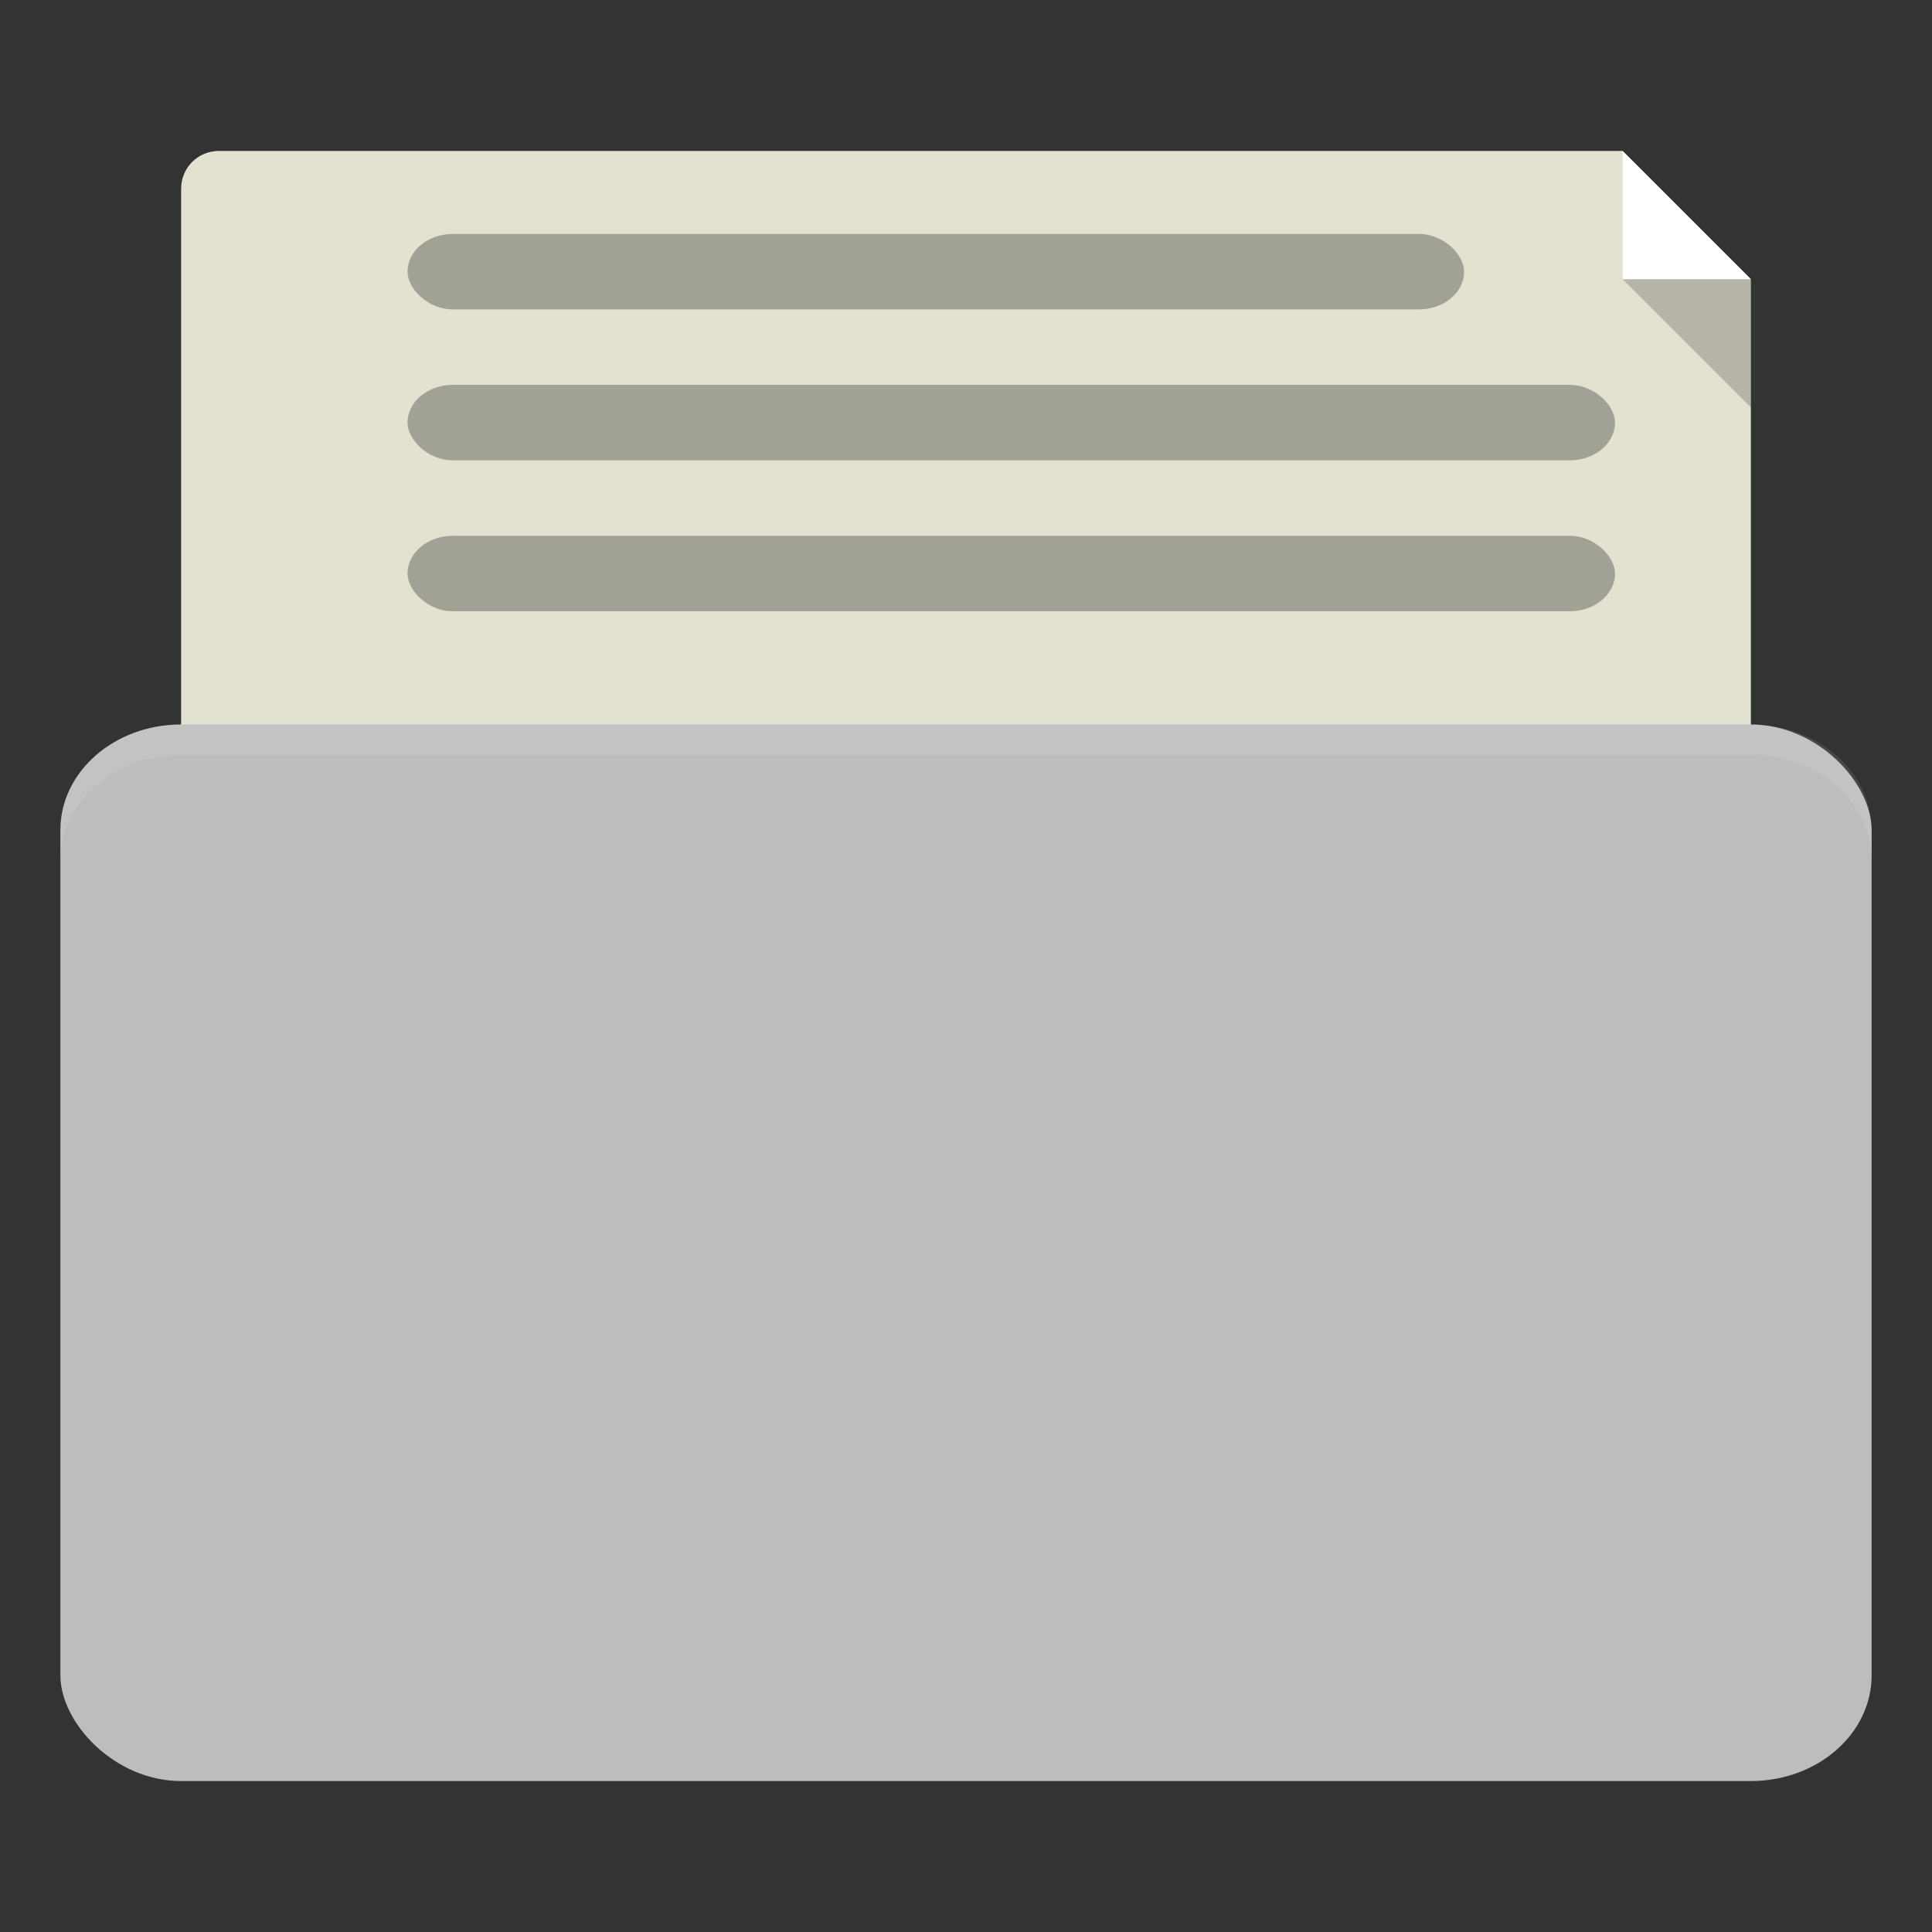 <svg xmlns="http://www.w3.org/2000/svg" viewBox="0 0 256 256">
 <rect x="0" y="0" width="256" height="256" fill="#333333" stroke="none"/>
 <g transform="translate(0,-796.362)">
  <path d="m 29 20 c -2.77 0 -5 2.23 -5 5 l 0 80 c 0 2.77 2.23 5 5 5 l 198 0 c 2.77 0 5 -2.23 5 -5 l 0 -68 l -17 -17 l -186 0 z" transform="translate(0,796.362)" style="fill:#e3e1cf;fill-opacity:1;stroke:none"/>
  <rect width="240" height="140" x="8" y="892.36" rx="16" ry="14" style="fill:#bdbdbd;fill-opacity:1;stroke:none"/>
  <path d="m 24 892.36 c -8.864 0 -16 6.244 -16 14 l 0 4 c 0 -7.756 7.136 -14 16 -14 l 208 0 c 8.864 0 16 6.244 16 14 l 0 -4 c 0 -7.756 -7.136 -14 -16 -14 l -208 0 z" style="fill:#fff;opacity:0.1;fill-opacity:1;stroke:none"/>
  <path d="m 215 20 0 17 17 0 z" transform="translate(0,796.362)" style="fill:#fff;fill-opacity:1;stroke:none"/>
  <path d="m 232 850.36 0 -17 -17 0 z" style="fill:#000;opacity:0.2;fill-opacity:1;stroke:none"/>
  <rect width="140" height="10" x="54" y="827.36" rx="6" ry="5" style="fill:#a1a195;fill-opacity:1;stroke:none"/>
  <rect ry="5" rx="6" y="847.36" x="54" height="10" width="160" style="fill:#a1a195;fill-opacity:1;stroke:none"/>
  <rect width="160" height="10" x="54" y="867.36" rx="6" ry="5" style="fill:#a1a195;fill-opacity:1;stroke:none"/>
 </g>
</svg>
